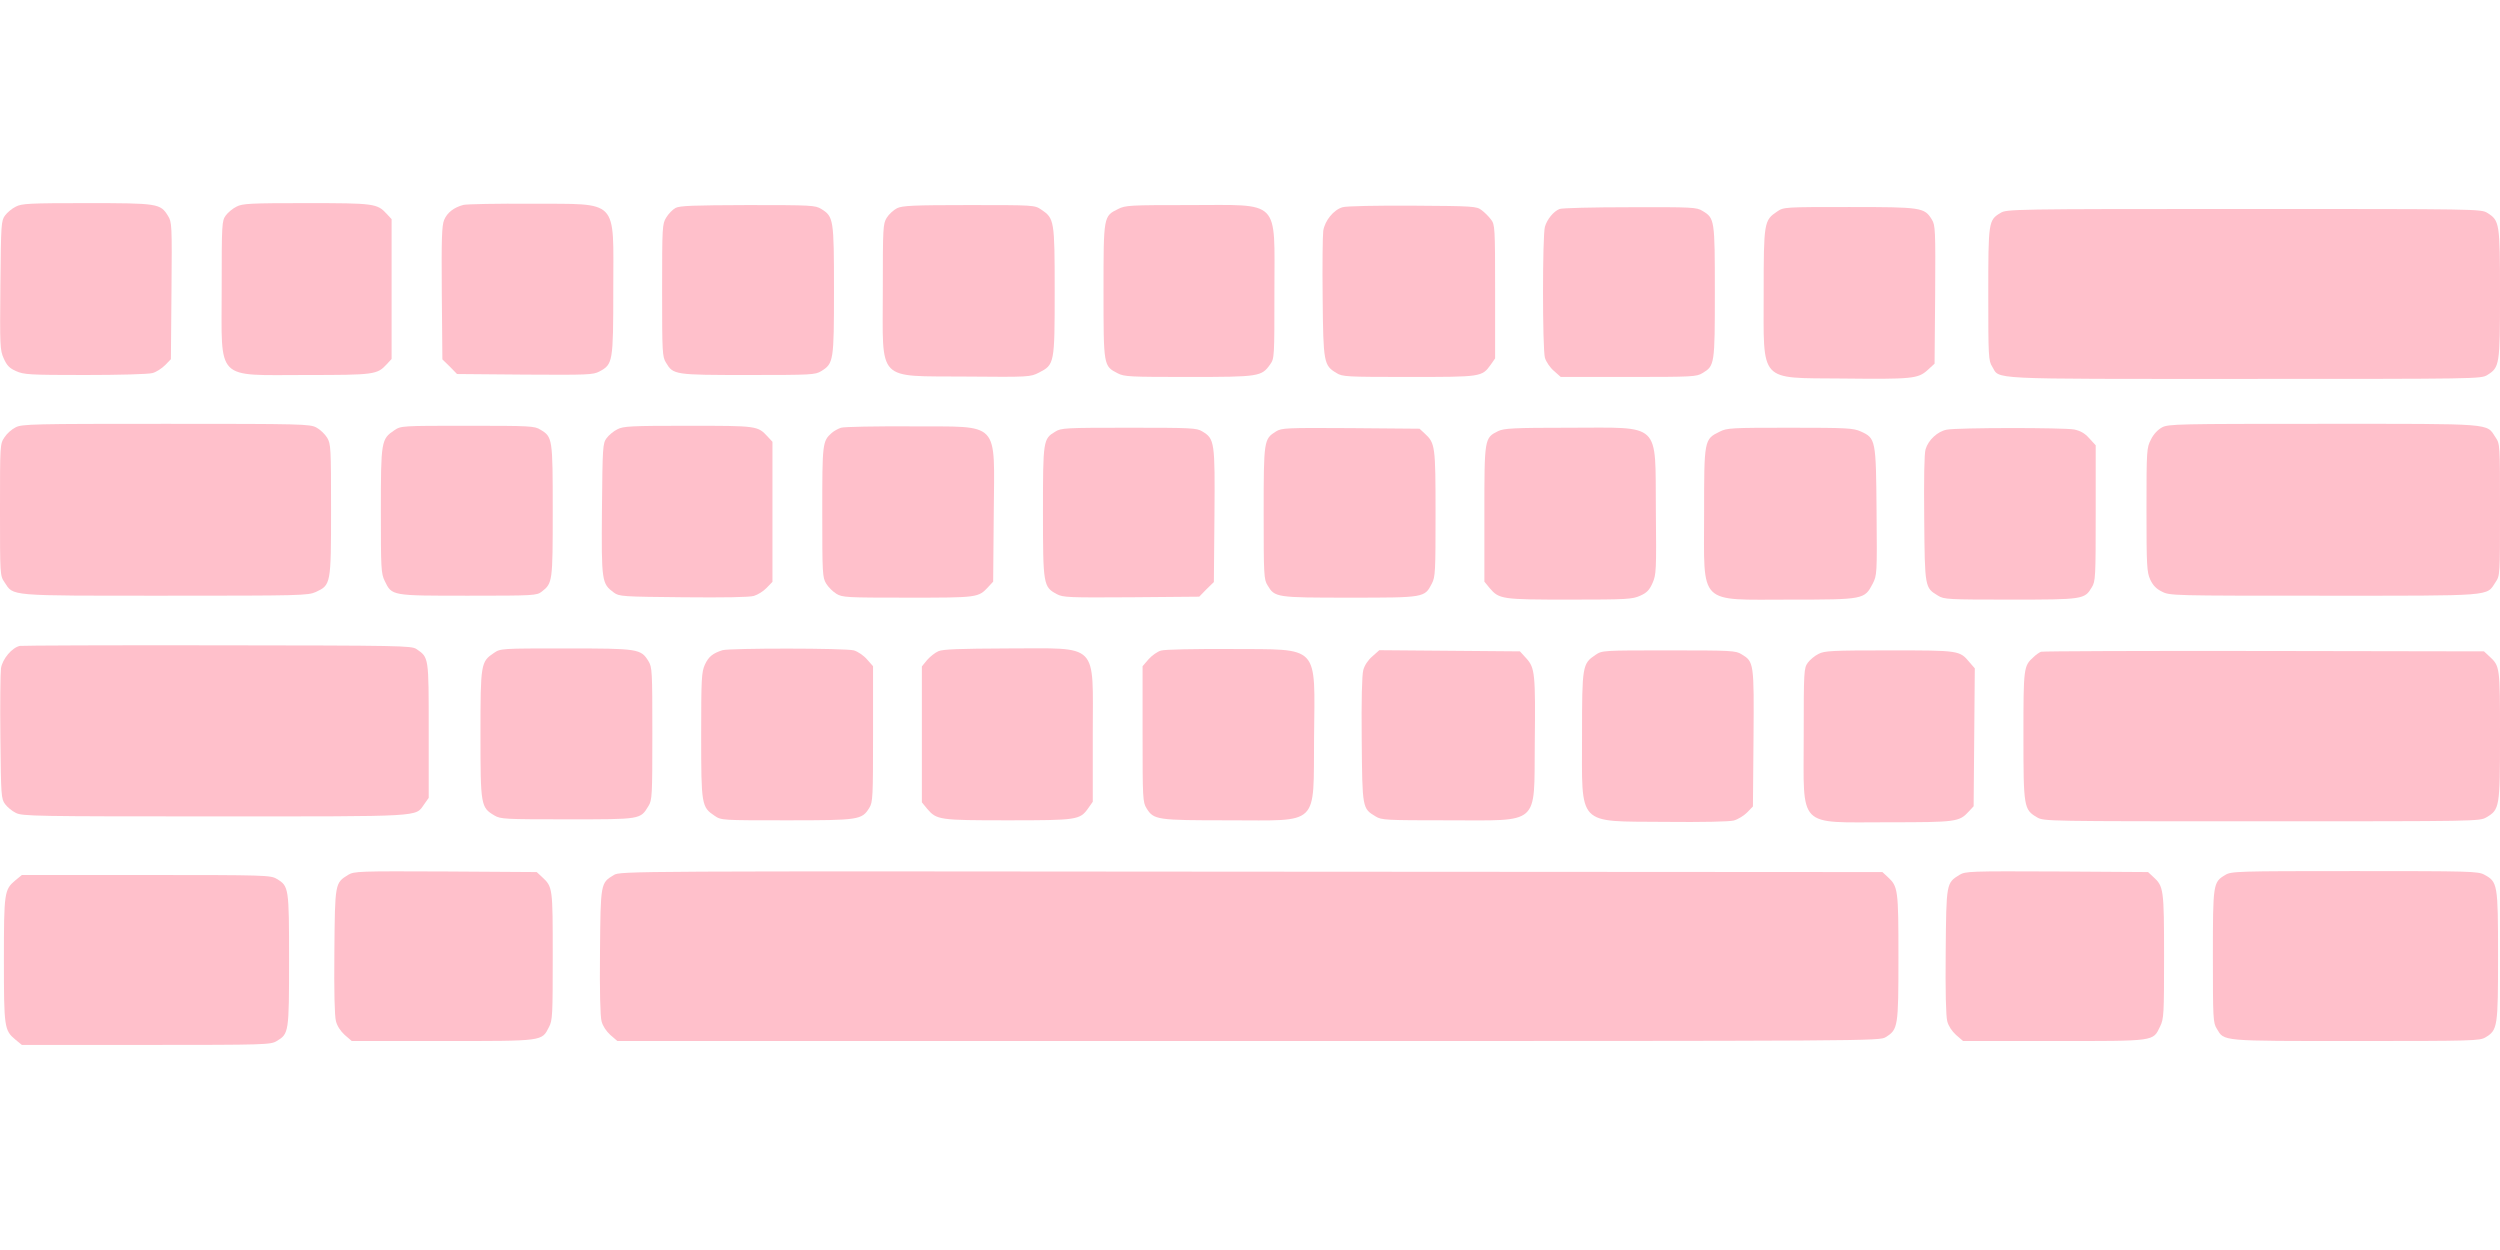 <?xml version="1.0" standalone="no"?>
<!DOCTYPE svg PUBLIC "-//W3C//DTD SVG 20010904//EN"
 "http://www.w3.org/TR/2001/REC-SVG-20010904/DTD/svg10.dtd">
<svg version="1.0" xmlns="http://www.w3.org/2000/svg"
 width="1280pt" height="640pt" viewBox="0 0 1280 640"
 preserveAspectRatio="xMidYMid meet">
<g transform="translate(0,640) scale(0.1,-0.1)"
fill="#ffc0cb" stroke="none">
<path d="M81 5342 c-19 -9 -44 -30 -55 -45 -20 -27 -21 -43 -24 -358 -3 -311
-2 -332 17 -374 16 -36 29 -50 63 -65 40 -18 67 -20 353 -20 174 0 326 4 346
10 19 5 48 24 65 41 l29 30 3 350 c3 339 2 352 -18 384 -39 63 -51 65 -417 65
-292 0 -332 -2 -362 -18z"/>
<path d="M1211 5342 c-19 -9 -44 -30 -55 -45 -20 -28 -21 -40 -21 -377 0 -477
-37 -440 433 -440 349 0 363 2 412 55 l25 27 0 358 0 358 -25 27 c-49 53 -63
55 -412 55 -288 0 -327 -2 -357 -18z"/>
<path d="M2373 5351 c-49 -13 -83 -39 -99 -77 -12 -29 -14 -95 -12 -374 l3
-340 38 -37 37 -38 348 -3 c322 -2 349 -1 381 16 69 37 71 47 71 422 0 470 34
434 -420 437 -173 1 -330 -2 -347 -6z"/>
<path d="M3458 5335 c-14 -8 -36 -30 -47 -49 -20 -32 -21 -46 -21 -372 0 -319
1 -341 20 -371 37 -62 43 -63 421 -63 325 0 343 1 374 20 63 39 65 52 65 415
0 363 -2 376 -65 415 -31 19 -49 20 -376 20 -280 -1 -349 -3 -371 -15z"/>
<path d="M4593 5334 c-18 -9 -42 -31 -53 -49 -19 -31 -20 -49 -20 -371 0 -476
-37 -438 425 -442 327 -3 330 -2 374 20 80 41 81 45 81 418 0 363 -2 372 -69
417 -34 23 -37 23 -370 23 -287 0 -341 -3 -368 -16z"/>
<path d="M5725 5330 c-75 -37 -75 -35 -75 -420 0 -384 0 -384 72 -421 34 -18
62 -19 364 -19 361 0 373 2 417 64 22 31 22 35 22 376 0 477 36 440 -437 440
-303 0 -326 -1 -363 -20z"/>
<path d="M6874 5339 c-46 -13 -91 -69 -99 -121 -3 -24 -5 -178 -3 -343 3 -333
6 -346 71 -385 30 -19 52 -20 370 -20 372 0 374 0 419 62 l23 33 0 342 c0 329
-1 343 -21 369 -11 15 -33 37 -48 48 -26 20 -41 21 -354 23 -181 1 -341 -2
-358 -8z"/>
<path d="M7985 5330 c-31 -12 -64 -53 -75 -91 -13 -45 -13 -623 0 -671 6 -20
26 -50 46 -67 l35 -31 347 0 c327 0 349 1 379 20 62 37 63 44 63 415 0 371 -1
378 -63 415 -30 19 -52 20 -372 19 -187 0 -349 -4 -360 -9z"/>
<path d="M9099 5317 c-67 -45 -69 -55 -69 -415 0 -466 -28 -436 400 -440 362
-4 390 -1 439 43 l36 33 3 354 c2 332 1 355 -17 384 -38 62 -53 64 -424 64
-331 0 -334 0 -368 -23z"/>
<path d="M10243 5310 c-62 -37 -63 -44 -63 -417 0 -318 1 -340 20 -370 41 -67
-47 -63 1291 -63 1197 0 1212 0 1244 20 63 39 65 52 65 415 0 363 -2 376 -65
415 -32 20 -47 20 -1246 20 -1186 0 -1215 -1 -1246 -20z"/>
<path d="M80 4212 c-19 -9 -45 -32 -57 -51 -23 -34 -23 -37 -23 -371 0 -334 0
-337 23 -371 48 -72 8 -69 822 -69 696 0 732 1 772 19 77 36 78 39 78 421 0
317 -1 337 -20 369 -11 18 -36 42 -55 52 -33 18 -72 19 -770 19 -680 0 -738
-1 -770 -18z"/>
<path d="M11070 4212 c-22 -12 -44 -35 -57 -62 -22 -43 -23 -52 -23 -360 0
-288 2 -319 19 -357 14 -30 31 -48 60 -62 40 -21 52 -21 828 -21 879 0 832 -4
880 69 23 34 23 37 23 371 0 334 0 337 -23 371 -48 73 -1 69 -882 69 -746 0
-792 -1 -825 -18z"/>
<path d="M2019 4197 c-67 -45 -69 -55 -69 -411 0 -298 1 -322 20 -361 37 -76
33 -75 428 -75 339 0 350 1 376 21 55 43 56 50 56 414 0 371 -1 378 -63 415
-30 19 -52 20 -373 20 -338 0 -341 0 -375 -23z"/>
<path d="M3161 4202 c-19 -9 -44 -30 -55 -45 -20 -27 -21 -43 -24 -365 -3
-372 -1 -380 61 -426 27 -20 43 -21 355 -24 208 -2 340 0 362 7 20 6 49 24 65
41 l30 31 0 359 0 358 -25 27 c-51 55 -53 55 -407 55 -293 0 -332 -2 -362 -18z"/>
<path d="M4306 4210 c-15 -5 -37 -17 -48 -27 -47 -42 -48 -53 -48 -405 0 -315
1 -335 20 -366 11 -18 34 -41 52 -52 31 -19 51 -20 366 -20 359 0 361 0 412
55 l25 27 3 346 c3 486 40 446 -423 449 -181 1 -343 -2 -359 -7z"/>
<path d="M5403 4190 c-62 -37 -63 -44 -63 -412 0 -373 2 -383 71 -420 32 -17
59 -18 381 -16 l348 3 37 38 38 37 3 340 c3 378 1 393 -62 431 -29 18 -56 19
-376 19 -325 0 -347 -1 -377 -20z"/>
<path d="M6533 4191 c-62 -39 -63 -45 -63 -418 0 -318 1 -340 20 -370 37 -62
43 -63 420 -63 384 0 384 0 421 72 18 34 19 62 19 358 0 347 -2 361 -55 410
l-27 25 -351 3 c-335 2 -354 1 -384 -17z"/>
<path d="M7671 4193 c-71 -35 -71 -37 -71 -425 l0 -346 27 -33 c49 -57 61 -59
410 -59 294 0 321 2 361 20 34 15 47 29 63 65 19 43 20 63 17 374 -4 456 33
421 -443 421 -287 0 -334 -3 -364 -17z"/>
<path d="M8805 4190 c-80 -39 -80 -41 -80 -420 0 -475 -35 -440 440 -440 378
0 381 1 423 81 22 44 23 47 20 369 -3 370 -4 376 -81 411 -38 17 -69 19 -362
19 -300 0 -323 -1 -360 -20z"/>
<path d="M9967 4200 c-47 -9 -94 -53 -108 -100 -7 -22 -9 -152 -7 -355 3 -355
3 -354 71 -395 30 -19 53 -20 370 -20 373 0 380 1 417 63 19 30 20 52 20 380
l0 347 -33 36 c-23 26 -45 38 -77 45 -54 10 -599 10 -653 -1z"/>
<path d="M102 3093 c-40 -8 -90 -67 -97 -115 -3 -24 -5 -183 -3 -355 3 -297 4
-313 24 -340 11 -15 36 -36 55 -45 32 -17 101 -18 1017 -18 1080 0 1027 -3
1073 61 l24 34 0 345 c0 379 1 373 -63 417 -26 17 -77 18 -1017 19 -545 1
-1000 -1 -1013 -3z"/>
<path d="M2529 3057 c-67 -45 -69 -54 -69 -417 0 -364 2 -374 71 -415 32 -19
52 -20 374 -20 378 0 373 -1 415 68 19 30 20 53 20 371 0 322 -1 340 -20 371
-39 63 -51 65 -423 65 -331 0 -334 0 -368 -23z"/>
<path d="M3699 3071 c-50 -16 -71 -33 -90 -74 -17 -38 -19 -70 -19 -362 0
-357 2 -367 69 -412 34 -23 37 -23 368 -23 371 0 386 2 424 64 18 29 19 56 19
378 l0 347 -31 35 c-17 20 -47 40 -67 46 -43 12 -634 12 -673 1z"/>
<path d="M4805 3066 c-17 -7 -43 -28 -58 -45 l-27 -33 0 -348 0 -348 27 -33
c49 -57 61 -59 413 -59 355 0 369 2 411 61 l24 34 0 347 c0 475 37 438 -435
438 -248 -1 -332 -4 -355 -14z"/>
<path d="M5944 3069 c-18 -5 -46 -25 -63 -44 l-31 -36 0 -347 c0 -330 1 -349
20 -380 37 -60 53 -62 422 -62 469 0 432 -36 436 423 4 484 35 451 -428 454
-179 1 -339 -2 -356 -8z"/>
<path d="M7026 3039 c-22 -19 -40 -46 -46 -70 -7 -26 -10 -155 -8 -357 3 -352
3 -351 71 -392 30 -19 53 -20 372 -20 474 0 439 -31 443 390 4 361 1 390 -43
439 l-33 36 -360 3 -360 3 -36 -32z"/>
<path d="M8169 3047 c-67 -45 -69 -55 -69 -411 0 -471 -30 -440 422 -444 197
-2 332 1 355 7 22 6 52 25 68 41 l30 31 3 349 c3 387 2 392 -61 430 -30 19
-52 20 -373 20 -338 0 -341 0 -375 -23z"/>
<path d="M9311 3052 c-19 -9 -44 -30 -55 -45 -20 -28 -21 -40 -21 -377 0 -477
-37 -440 433 -440 349 0 363 2 412 55 l25 27 3 353 3 353 -27 31 c-51 61 -51
61 -411 61 -293 0 -332 -2 -362 -18z"/>
<path d="M10450 3063 c-8 -3 -26 -15 -38 -27 -51 -46 -52 -52 -52 -403 0 -367
2 -378 70 -418 35 -20 47 -20 1150 -20 1103 0 1115 0 1150 20 68 40 70 51 70
418 0 354 0 356 -55 407 l-27 25 -1126 2 c-620 1 -1134 -1 -1142 -4z"/>
<path d="M1783 1921 c-68 -42 -68 -41 -71 -392 -2 -205 1 -331 8 -357 6 -25
24 -52 45 -71 l36 -31 465 0 c522 0 507 -2 545 72 18 34 19 62 19 363 0 352 0
354 -55 405 l-27 25 -466 3 c-449 2 -468 1 -499 -17z"/>
<path d="M3143 1920 c-68 -41 -68 -40 -71 -392 -2 -202 1 -331 8 -357 6 -24
24 -51 45 -70 l36 -31 3231 0 c3222 0 3231 0 3263 20 63 39 65 52 65 409 0
348 -2 362 -55 411 l-27 25 -3231 2 c-3190 3 -3232 3 -3264 -17z"/>
<path d="M10033 1921 c-68 -42 -68 -41 -71 -393 -2 -202 1 -331 8 -357 6 -24
24 -51 45 -70 l36 -31 465 0 c525 0 506 -3 544 75 19 39 20 63 20 358 0 344
-2 359 -55 407 l-27 25 -466 3 c-449 2 -468 1 -499 -17z"/>
<path d="M11393 1920 c-62 -37 -63 -44 -63 -417 0 -318 1 -340 20 -370 39 -65
13 -63 712 -63 602 0 635 1 664 19 62 37 64 54 64 418 0 367 -2 378 -71 415
-32 17 -73 18 -664 18 -607 0 -631 -1 -662 -20z"/>
<path d="M79 1893 c-57 -48 -59 -61 -59 -408 0 -347 2 -360 59 -408 l33 -27
636 0 c614 0 638 1 669 20 62 37 63 44 63 415 0 371 -1 378 -63 415 -31 19
-55 20 -669 20 l-636 0 -33 -27z"/>
</g>
</svg>
